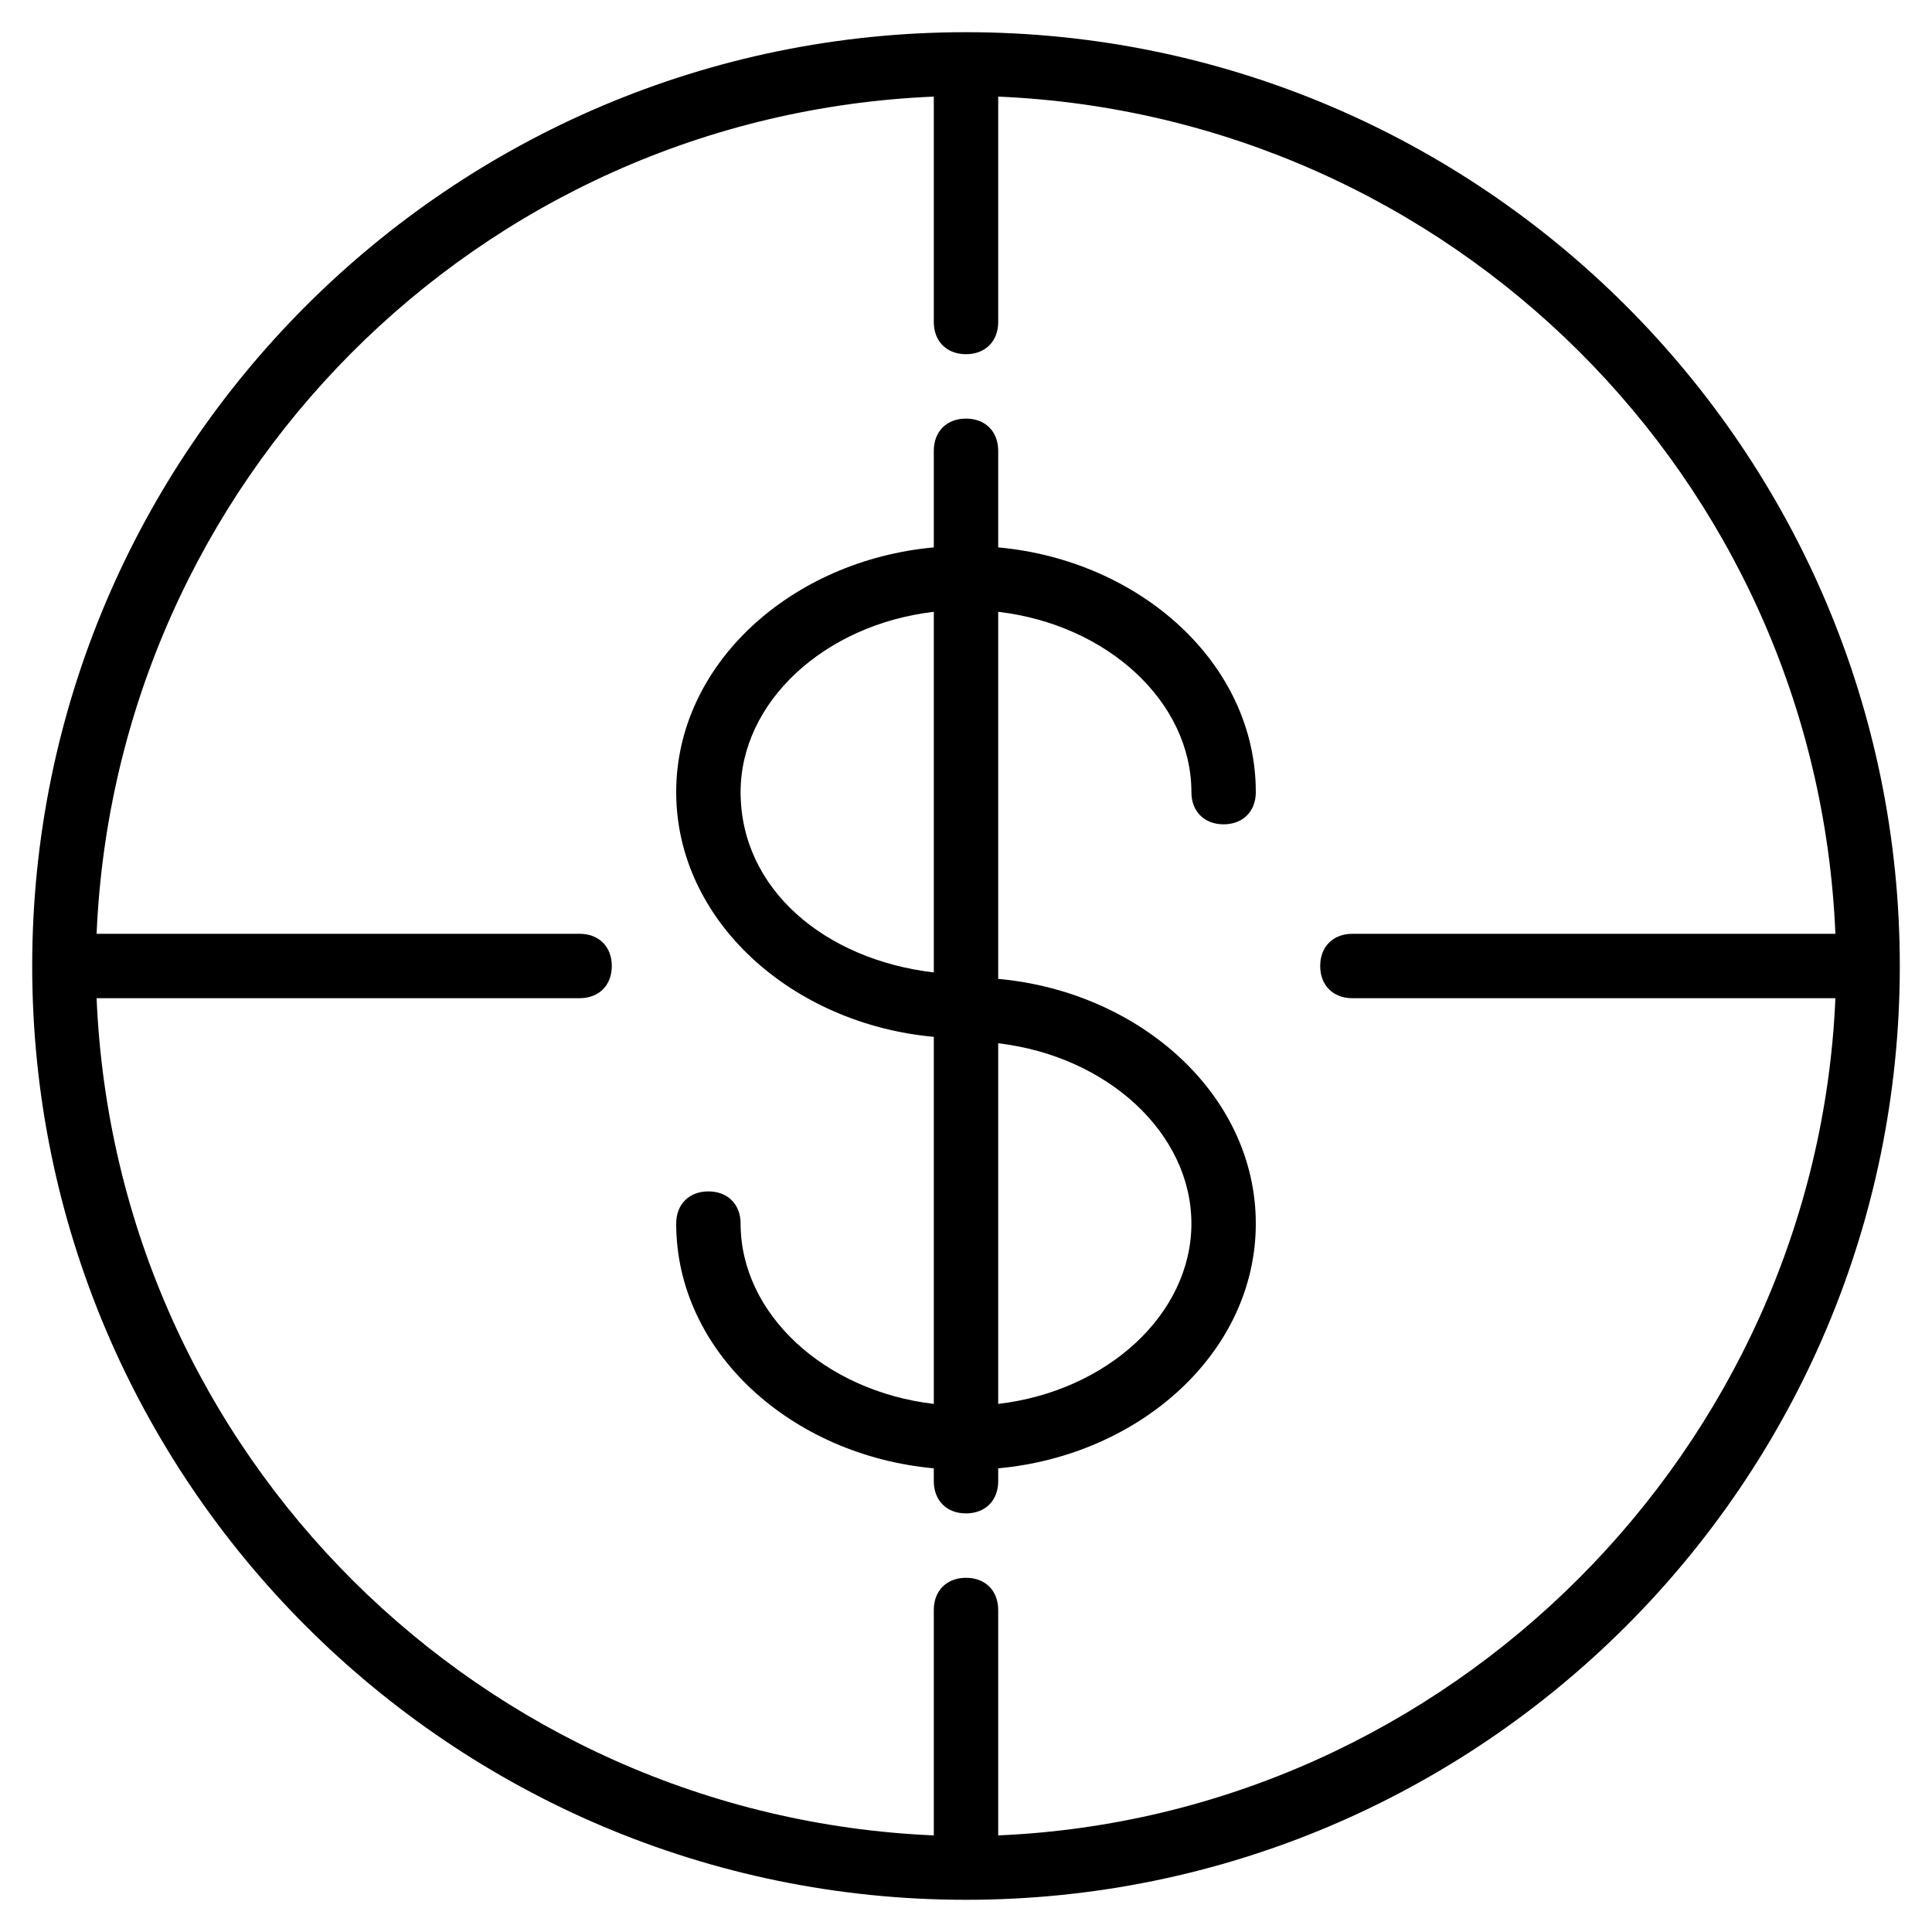 <?xml version="1.0" encoding="utf-8"?>
<!-- Generator: Adobe Illustrator 19.0.0, SVG Export Plug-In . SVG Version: 6.00 Build 0)  -->
<svg version="1.1" id="Layer_1" xmlns="http://www.w3.org/2000/svg" xmlns:xlink="http://www.w3.org/1999/xlink" x="0px" y="0px"
	 viewBox="0 0 30 30" style="enable-background:new 0 0 30 30;" xml:space="preserve">
<g>
	<g>
		<path d="M15,0.5C7,0.5,0.5,7,0.5,15S7,29.5,15,29.5S29.5,23,29.5,15S23,0.5,15,0.5z M15.5,28.5V25c0-0.3-0.2-0.5-0.5-0.5
			s-0.5,0.2-0.5,0.5v3.5c-7-0.3-12.7-5.9-13-13H9c0.3,0,0.5-0.2,0.5-0.5S9.3,14.5,9,14.5H1.5c0.3-7,5.9-12.7,13-13V5
			c0,0.3,0.2,0.5,0.5,0.5s0.5-0.2,0.5-0.5V1.5c7,0.3,12.7,5.9,13,13H21c-0.3,0-0.5,0.2-0.5,0.5s0.2,0.5,0.5,0.5h7.5
			C28.2,22.5,22.5,28.2,15.5,28.5z"/>
	</g>
	<g>
		<path d="M18.5,12.3c0,0.3,0.2,0.5,0.5,0.5s0.5-0.2,0.5-0.5c0-2-1.8-3.6-4-3.8V7c0-0.3-0.2-0.5-0.5-0.5S14.5,6.7,14.5,7v1.5
			c-2.2,0.2-4,1.8-4,3.8s1.8,3.6,4,3.8v5.7c-1.7-0.2-3-1.4-3-2.8c0-0.3-0.2-0.5-0.5-0.5s-0.5,0.2-0.5,0.5c0,2,1.8,3.6,4,3.8V23
			c0,0.3,0.2,0.5,0.5,0.5s0.5-0.2,0.5-0.5v-0.2c2.2-0.2,4-1.8,4-3.8s-1.8-3.6-4-3.8V9.5C17.2,9.7,18.5,10.9,18.5,12.3z M11.5,12.3
			c0-1.4,1.3-2.6,3-2.8v5.6C12.8,14.9,11.5,13.8,11.5,12.3z M18.5,19c0,1.4-1.3,2.6-3,2.8v-5.6C17.2,16.4,18.5,17.6,18.5,19z"/>
	</g>
</g>
</svg>
